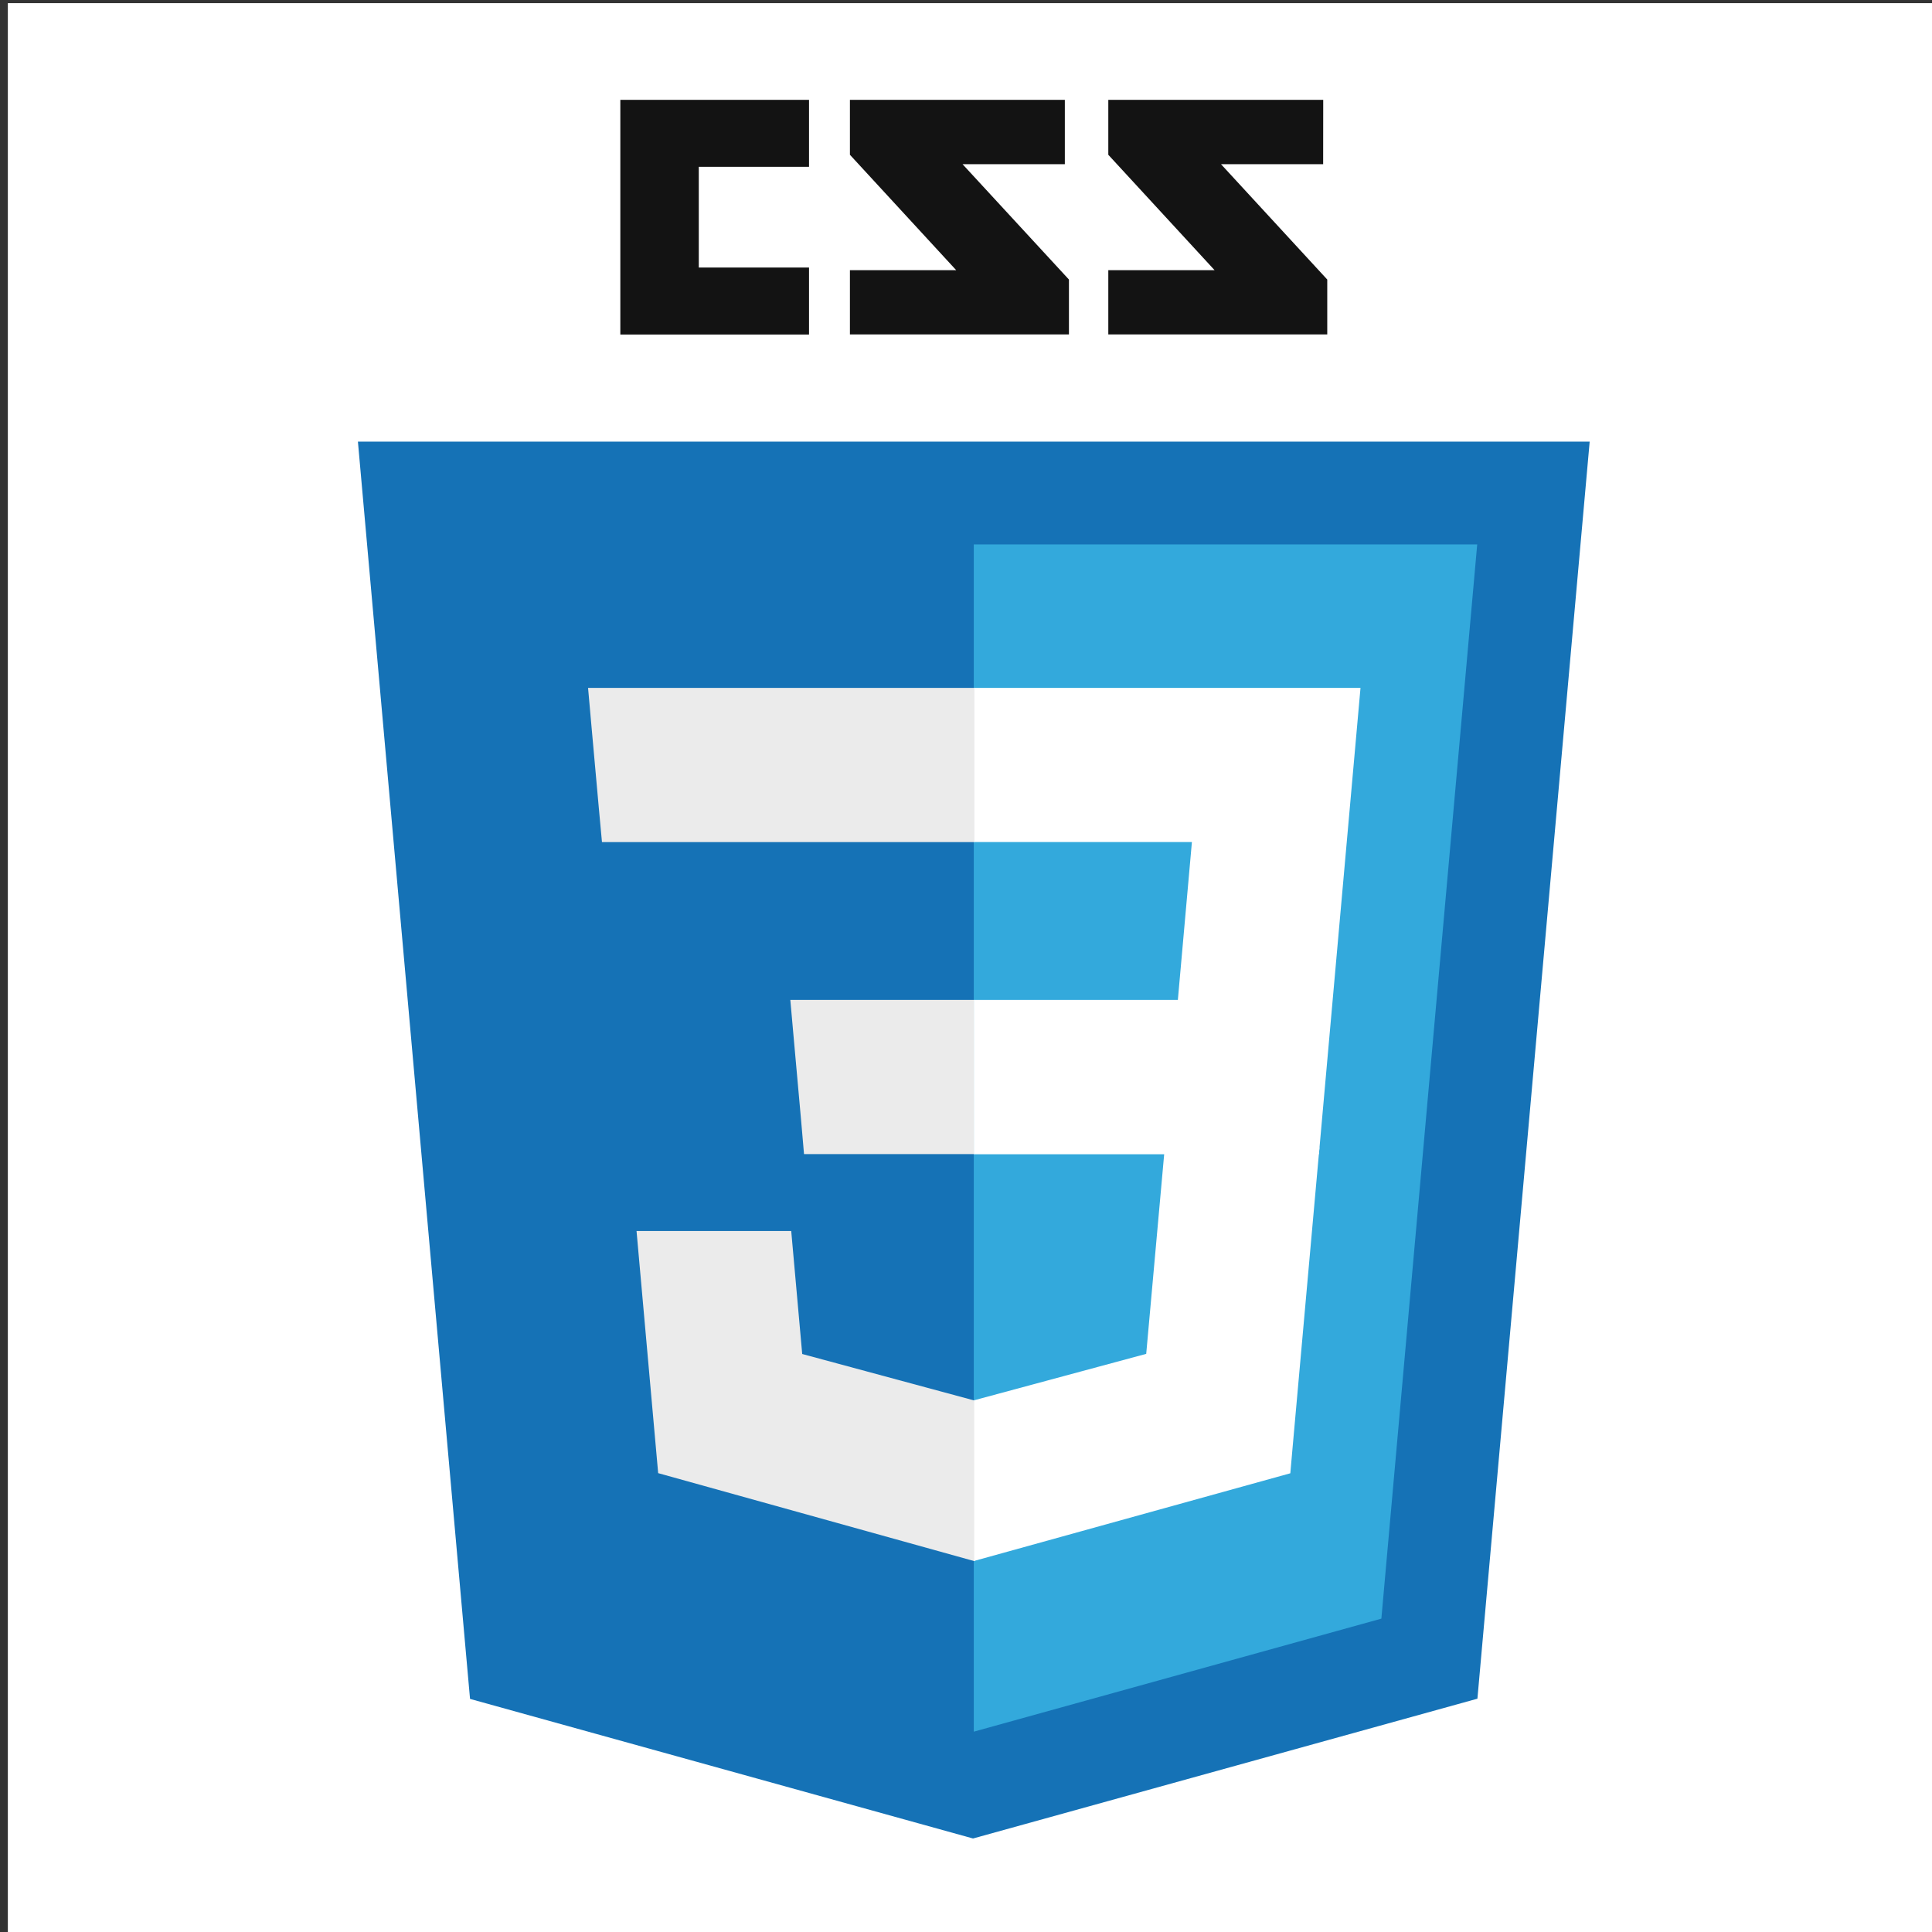<?xml version="1.0" encoding="UTF-8" standalone="no"?>
<svg
   xmlns:dc="http://purl.org/dc/elements/1.1/"
   xmlns:cc="http://creativecommons.org/ns#"
   xmlns:rdf="http://www.w3.org/1999/02/22-rdf-syntax-ns#"
   xmlns:svg="http://www.w3.org/2000/svg"
   xmlns="http://www.w3.org/2000/svg"
   xmlns:sodipodi="http://sodipodi.sourceforge.net/DTD/sodipodi-0.dtd"
   xmlns:inkscape="http://www.inkscape.org/namespaces/inkscape"
   enable-background="new 0 0 1771 2499.8"
   viewBox="0 0 1000 1000"
   version="1.1"
   id="svg16"
   sodipodi:docname="css.svg"
   width="1000"
   height="1000"
   inkscape:version="0.92.4 (5da689c313, 2019-01-14)">
  <rect x="0" y="0" width="1000" height="1000" fill="#333333" stroke="none"/>
  <defs
     id="defs20" />
  <sodipodi:namedview
     pagecolor="#ffffff"
     bordercolor="#666666"
     borderopacity="1"
     objecttolerance="10"
     gridtolerance="10"
     guidetolerance="10"
     inkscape:pageopacity="0"
     inkscape:pageshadow="2"
     inkscape:window-width="1841"
     inkscape:window-height="1053"
     id="namedview18"
     showgrid="false"
     inkscape:pagecheckerboard="true"
     inkscape:zoom="0.3776302"
     inkscape:cx="1508.0107"
     inkscape:cy="580.17092"
     inkscape:window-x="-9"
     inkscape:window-y="-9"
     inkscape:window-maximized="1"
     inkscape:current-layer="svg16" />
  <g
     id="g849"
     transform="translate(1265.677,-535.619)">
    <rect
       y="539.749"
       x="-1259.117"
       height="995"
       width="995"
       id="rect838"
       style="opacity:1;fill:#ffffff;fill-opacity:1;stroke:#ffffff;stroke-width:5;stroke-linecap:round;stroke-linejoin:miter;stroke-miterlimit:4;stroke-dasharray:none;stroke-dashoffset:0;stroke-opacity:1;paint-order:normal" />
    <g
       style="stroke-width:2.778"
       transform="matrix(0.36,0,0,0.36,-1080.422,1127.22)"
       id="g836">
      <path
         d="m 1387.8,-1407.3 h -146.9 l 152.8,165.9 v 78.9 h -314.8 v -92.4 h 152.8 l -152.8,-165.9 v -79 h 309 z m -371.4,0 H 869.3 l 153,165.9 v 78.9 H 707.4 v -92.4 h 152.8 l -152.8,-165.9 v -79 h 309 z m -367.8,3.8 H 490.1 v 144.8 h 158.5 v 96.3 H 377.3 v -337.4 h 271.3 z"
         id="path2"
         inkscape:connector-curvature="0"
         style="fill:#131313;stroke-width:2.778" />
      <path
         d="M 161.2,799.3 0,-1008.4 h 1771 l -161.4,1807.4 -725.2,201 z"
         id="path4"
         inkscape:connector-curvature="0"
         style="fill:#1572b6;stroke-width:2.778" />
      <path
         d="m 885.5,846.4 586,-162.5 137.8,-1544.5 H 885.5 Z"
         id="path6"
         inkscape:connector-curvature="0"
         style="fill:#33a9dc;stroke-width:2.778" />
      <path
         d="m 885.5,-205.7 h 293.4 l 20.2,-227 H 885.5 v -221.6 h 556 l -5.3,59.5 -54.5,611 H 885.5 Z"
         id="path8"
         inkscape:connector-curvature="0"
         style="fill:#ffffff;stroke-width:2.778" />
      <path
         d="m 886.7,370.1 h -1 l -246.9,-66.7 -15.8,-176.8 H 400.6 l 31.1,348.1 454.2,126.4 h 1.3 v -231 z"
         id="path10"
         inkscape:connector-curvature="0"
         style="fill:#ebebeb;stroke-width:2.778" />
      <path
         d="m 1160.1,6.5 -26.7,296.7 -247.3,66.7 v 231 l 454.5,-126 3.3,-37.5 38.6,-431 h -222.4 z"
         id="path12"
         inkscape:connector-curvature="0"
         style="fill:#ffffff;stroke-width:2.778" />
      <path
         d="m 886.3,-654.3 v 221.7 H 350.9 l -4.6,-49.8 -10.1,-112.4 -5.3,-59.5 z m -0.8,448.6 V 16 H 641.4 l -4.3,-49.8 -10.1,-112.4 -5.3,-59.5 h 263.7 z"
         id="path14"
         inkscape:connector-curvature="0"
         style="fill:#ebebeb;stroke-width:2.778" />
    </g>
  </g>
</svg>
